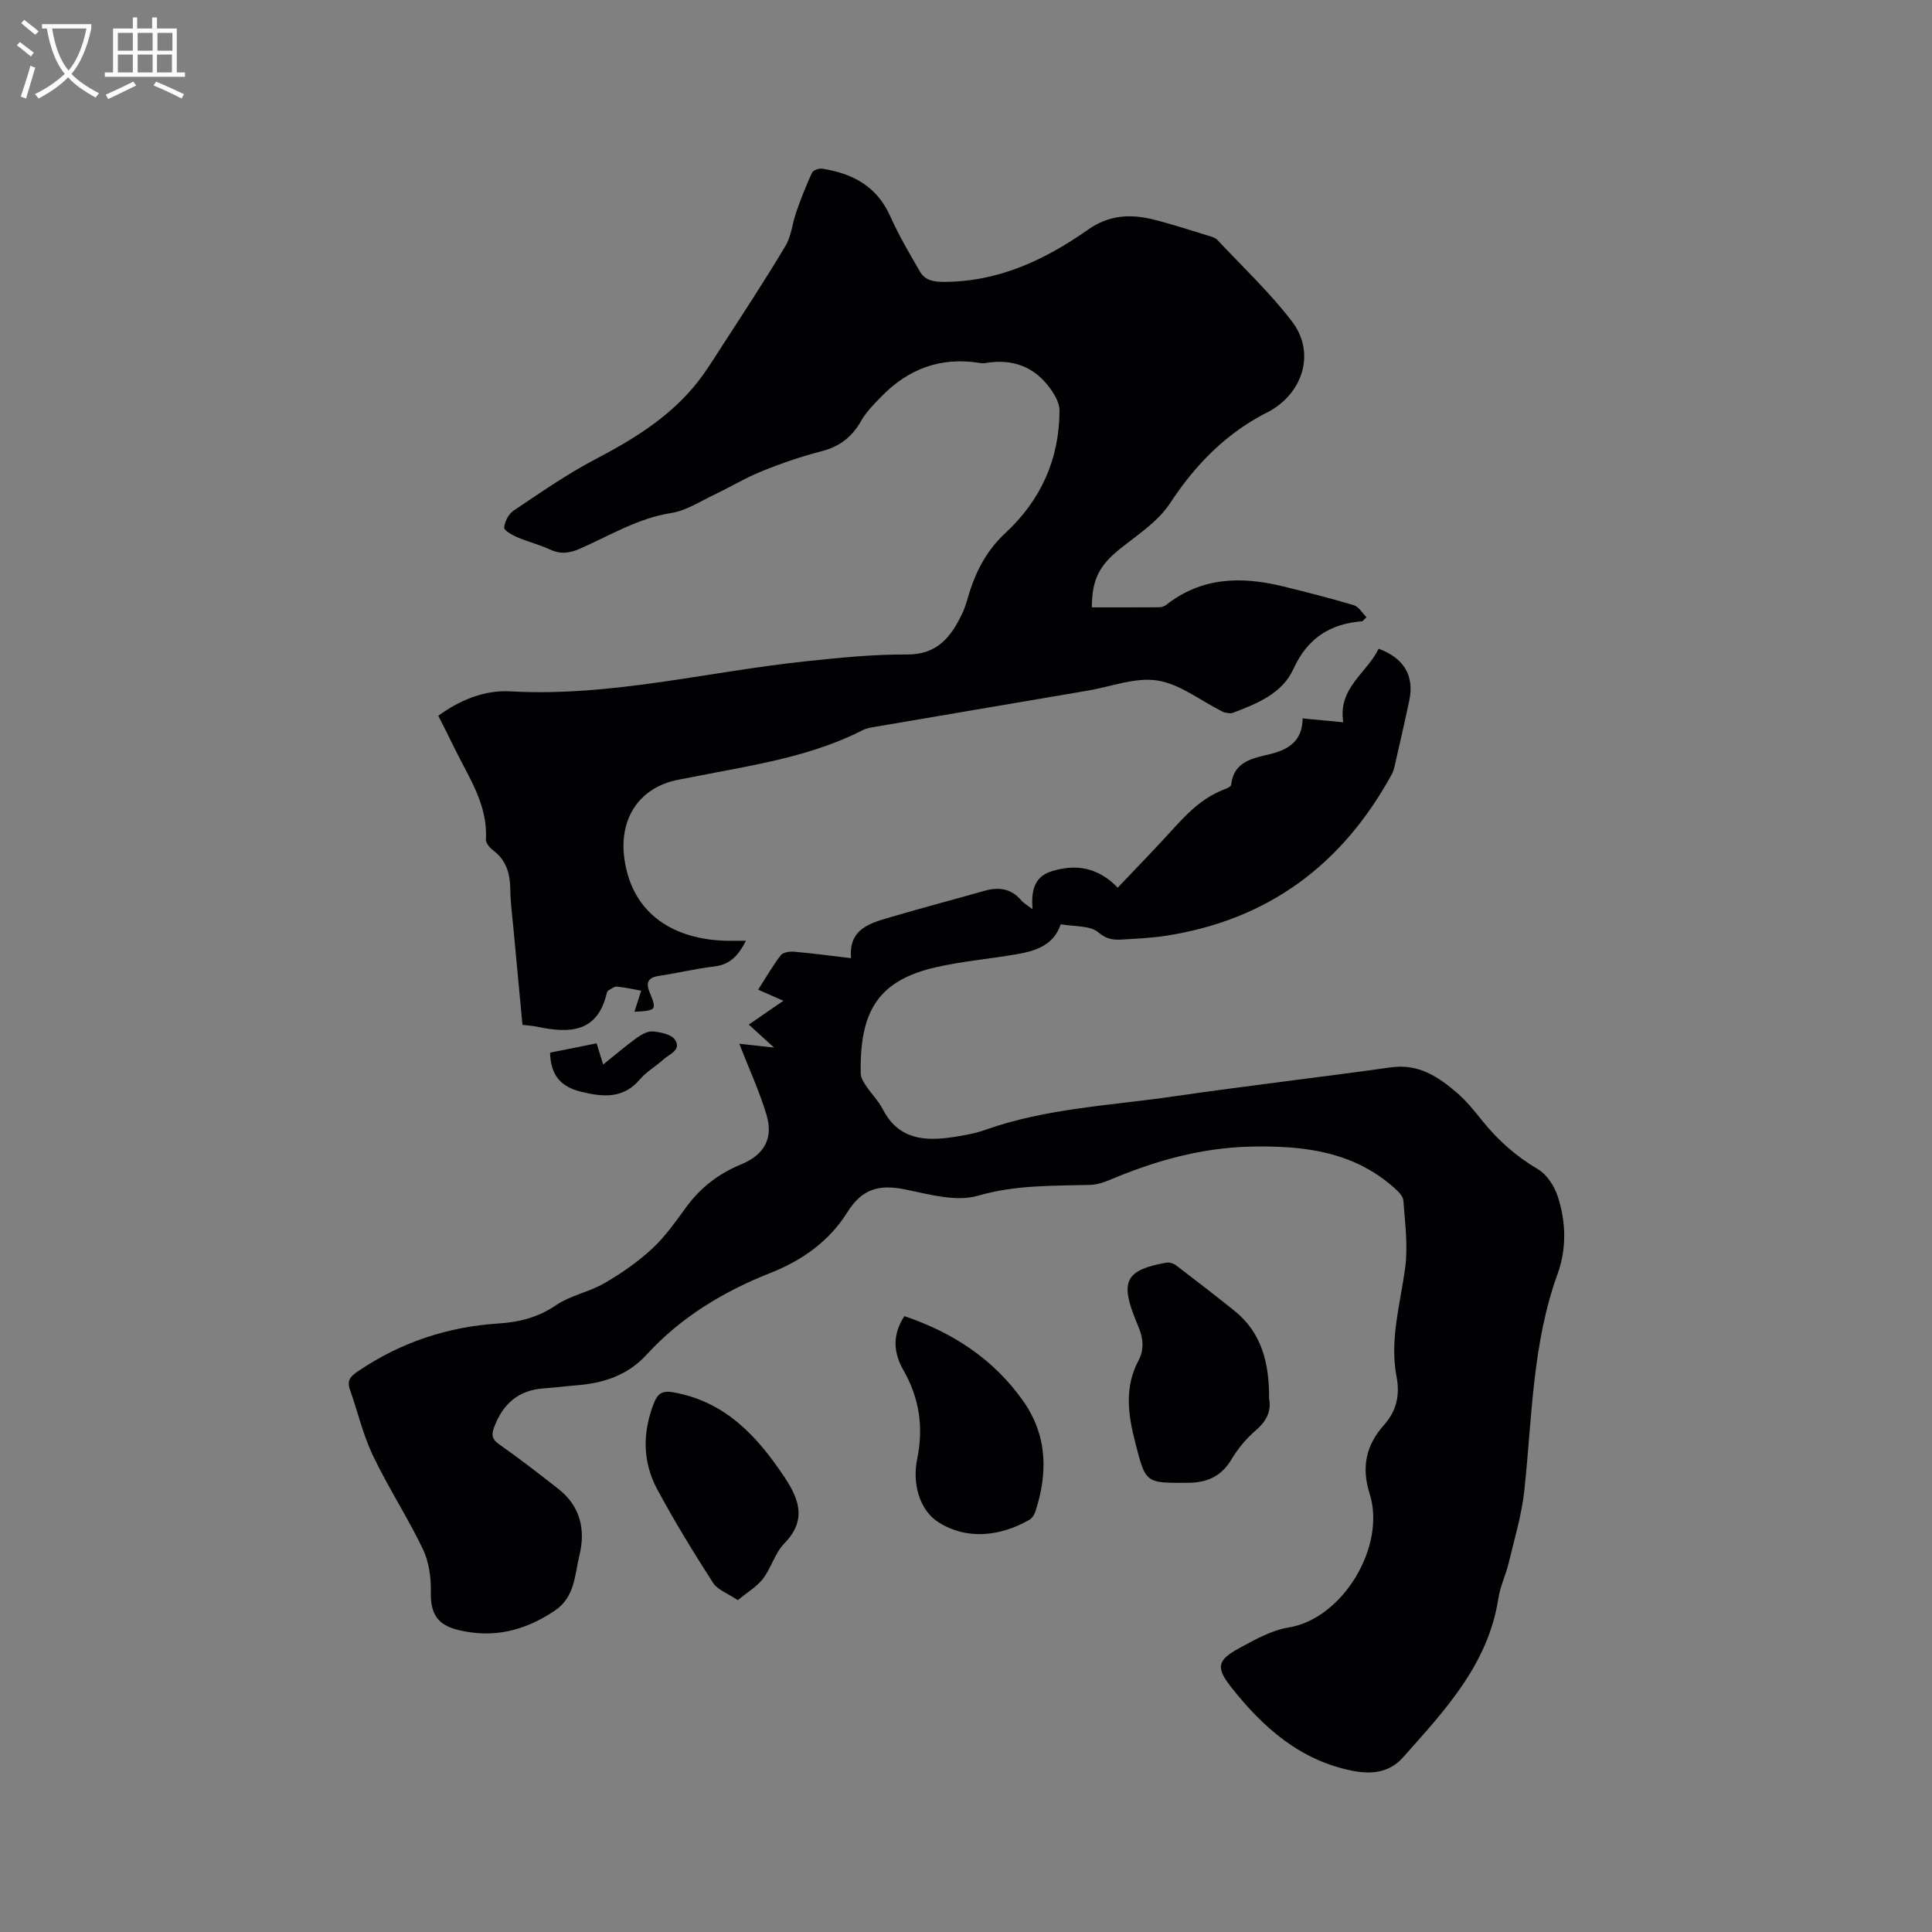 <svg enable-background="new 0 0 400 400" viewBox="0 0 400 400" xmlns="http://www.w3.org/2000/svg"><rect x="0" y="0" width="400" height="400" fill="#808080" stroke="none"/><g fill="#010103"><path d="m153.06 216.1c2.02.22 4.11.45 7.2.79-2.36-2.15-4.06-3.7-5.23-4.76 2.18-1.5 4.33-2.98 7.16-4.93-2.27-1-3.56-1.57-5.22-2.3 1.57-2.45 2.97-4.9 4.67-7.12.47-.61 1.85-.82 2.77-.74 3.79.33 7.56.84 11.79 1.34-.53-6.17 4.04-7.27 8.31-8.53 6.39-1.89 12.84-3.57 19.25-5.4 3-.86 5.58-.52 7.7 1.97.51.6 1.26 1.01 2.32 1.82-.32-3.81.36-6.72 3.9-7.84 5.03-1.58 9.64-.86 13.73 3.38 3.67-3.87 7.34-7.62 10.87-11.5 3.22-3.54 6.44-7.03 11.07-8.79.58-.22 1.51-.61 1.55-1 .54-5.04 4.75-5.52 8.29-6.42 3.92-1 6.44-2.89 6.51-7.33 2.86.27 5.45.52 8.41.8-1.16-7.11 4.92-10.21 7.32-15.23 5.31 1.97 7.42 5.65 6.34 10.76-.96 4.56-2.02 9.09-3.05 13.63-.12.51-.26 1.04-.51 1.5-10.23 18.8-25.68 30.33-47.01 33.57-2.92.44-5.9.57-8.85.75-1.8.11-3.21-.01-4.96-1.49-1.74-1.47-4.97-1.16-7.78-1.67-1.42 4.28-5.12 5.52-9.07 6.2-5.53.96-11.15 1.43-16.61 2.66-12.07 2.73-15.96 9.02-15.73 22.02.02.86.57 1.78 1.08 2.54 1.12 1.67 2.6 3.14 3.51 4.91 3.25 6.29 8.72 6.63 14.68 5.71 2.19-.34 4.42-.73 6.5-1.47 12.62-4.48 25.93-5.03 39-6.93 14.99-2.18 30.04-3.92 45.04-6.02 5.66-.8 9.78 1.95 13.66 5.29 1.99 1.71 3.66 3.83 5.32 5.89 3.23 4 6.96 7.29 11.44 9.92 1.86 1.09 3.4 3.53 4.1 5.67 1.7 5.24 1.84 10.79-.04 15.97-5.25 14.5-5.28 29.73-6.88 44.76-.54 5.1-2.06 10.11-3.26 15.14-.59 2.47-1.75 4.82-2.13 7.31-2.11 13.7-11.11 23.21-19.76 32.94-2.78 3.12-6.43 3.51-10.24 2.79-10.96-2.09-18.75-9-25.34-17.38-3.25-4.13-2.8-5.61 1.75-8.08 3.23-1.75 6.64-3.68 10.18-4.25 11.15-1.8 20.22-16.77 16.76-27.69-1.75-5.53-.74-10.08 3-14.27 2.57-2.88 3.3-6.16 2.57-9.98-1.47-7.67.8-15.07 1.79-22.58.6-4.55-.04-9.27-.38-13.9-.07-.94-1.15-1.95-1.98-2.68-8.46-7.47-18.65-8.67-29.43-8.46-10.39.2-20.03 2.95-29.46 6.93-1.24.52-2.62.96-3.95 1-7.79.21-15.46-.02-23.24 2.24-4.52 1.32-10.09-.28-15.04-1.29-5.31-1.08-8.91-.26-12.04 4.75-3.69 5.89-9.24 9.91-15.95 12.55-9.62 3.8-18.47 9.12-25.53 16.84-4.04 4.42-9.01 5.96-14.63 6.41-2.22.18-4.43.47-6.65.62-5.28.35-8.52 3.18-10.34 8.04-.63 1.69-.42 2.54 1.13 3.62 4.16 2.91 8.17 6.04 12.17 9.17 4.54 3.55 5.65 8.42 4.36 13.71-.99 4.07-.91 8.67-5.11 11.49-6.13 4.12-12.62 5.78-19.9 4.02-4.45-1.07-5.85-3.38-5.76-7.96.06-2.95-.4-6.21-1.66-8.84-3.16-6.57-7.18-12.73-10.32-19.31-2.07-4.34-3.17-9.14-4.78-13.7-.74-2.09.38-2.91 1.95-3.96 8.75-5.86 18.36-9.04 28.85-9.71 4.25-.27 8.18-1.26 11.88-3.78 3-2.04 6.89-2.74 10.06-4.58 3.5-2.03 6.9-4.4 9.87-7.15 2.69-2.5 4.85-5.61 7.04-8.6 2.97-4.05 6.72-6.92 11.37-8.84 4.84-2 6.69-5.43 5.22-10.32-1.48-4.89-3.65-9.57-5.62-14.64z"/><path d="m282.09 128.62c-6.73.51-11.4 3.52-14.31 9.9-2.31 5.07-7.55 7.19-12.58 9.08-.5.19-1.17-.04-1.76-.12-.2-.03-.38-.17-.57-.27-4.4-2.22-8.62-5.6-13.25-6.32-4.57-.71-9.56 1.27-14.36 2.09-14.62 2.48-29.23 4.96-43.85 7.46-.93.16-1.92.29-2.74.71-9.67 4.93-20.19 6.84-30.7 8.83-2.5.47-4.99.97-7.49 1.45-8.12 1.55-12.36 8.03-11.21 16.34 1.63 11.81 10.66 16.75 21.04 17 1.24.03 2.48 0 4.13 0-1.58 3.08-3.3 4.94-6.51 5.32-3.88.46-7.71 1.39-11.58 1.97-2.21.33-2.65 1.44-1.88 3.32 1.54 3.75 1.49 3.84-3.12 4.1.46-1.42.88-2.74 1.4-4.36-1.77-.32-3.38-.71-5.03-.85-.57-.05-1.21.5-1.79.82-.16.09-.26.34-.31.54-1.92 8.2-7.73 8.35-14.32 6.96-.92-.2-1.87-.25-3.13-.41-.62-6.62-1.25-13.24-1.86-19.85-.25-2.74-.63-5.49-.66-8.24-.05-3.25-.83-6-3.56-8.04-.7-.52-1.54-1.53-1.49-2.27.42-7.24-3.6-12.89-6.53-18.94-1.05-2.18-2.16-4.33-3.33-6.66 4.57-3.28 9.56-5.34 14.89-5.04 20.86 1.18 41.01-4.13 61.5-6.26 6.84-.71 13.74-1.43 20.6-1.37 6.39.05 9.24-3.73 11.54-8.6.72-1.52 1.09-3.2 1.62-4.81 1.49-4.49 3.72-8.46 7.26-11.74 7.36-6.82 11.19-15.33 11.21-25.39 0-1.46-.9-3.09-1.79-4.35-3.28-4.66-7.85-6.4-13.46-5.47-.41.07-.86.07-1.27 0-8.01-1.31-14.74 1.18-20.33 6.92-1.53 1.57-3.15 3.18-4.22 5.07-1.89 3.34-4.46 5.33-8.21 6.29-4.19 1.08-8.33 2.5-12.34 4.13-3.4 1.37-6.57 3.31-9.9 4.88-2.91 1.38-5.78 3.29-8.85 3.77-6.89 1.08-12.68 4.64-18.84 7.36-2.19.97-4.07 1.23-6.28.2-2.2-1.02-4.6-1.61-6.83-2.56-1.04-.45-2.73-1.42-2.66-1.99.13-1.25.92-2.82 1.95-3.5 5.53-3.7 11.02-7.54 16.9-10.62 7.59-3.97 14.78-8.35 20.34-14.94 2.17-2.57 3.97-5.48 5.8-8.32 4.49-6.94 9.03-13.85 13.26-20.94 1.24-2.08 1.43-4.76 2.26-7.11.96-2.72 2.02-5.42 3.23-8.03.24-.51 1.44-.94 2.1-.84 6.3.98 11.36 3.66 14.12 9.9 1.75 3.94 3.97 7.68 6.13 11.41 1.03 1.78 2.72 2.12 4.87 2.13 11.32.01 20.99-4.53 29.92-10.81 4.36-3.07 8.79-3.28 13.54-2.1 3.9.97 7.72 2.24 11.57 3.41.6.18 1.29.4 1.69.83 5.21 5.56 10.82 10.83 15.43 16.86 4.71 6.16 2.55 14.13-4.03 18.22-.18.11-.36.23-.55.33-8.77 4.33-15.3 10.89-20.66 19.09-2.45 3.75-6.61 6.46-10.23 9.34-4.3 3.41-5.97 6.34-5.96 12.22 4.63 0 9.27.01 13.91-.02.49 0 1.07-.18 1.45-.47 7.34-5.79 15.59-5.97 24.17-3.87 4.93 1.21 9.86 2.46 14.72 3.92 1.03.31 1.75 1.63 2.62 2.48-.29.25-.56.54-.84.83z"/><path d="m262.75 289.57c.49 2.44-.43 4.58-2.7 6.52-1.98 1.7-3.75 3.81-5.08 6.05-2.09 3.53-5.07 4.83-8.96 4.86-8.99.07-8.8.05-11-8.46-1.49-5.78-2.22-11.36.71-16.88 1.24-2.34.95-4.68-.04-7.01-.25-.58-.47-1.18-.71-1.77-3.06-7.69-1.77-9.99 6.5-11.46.62-.11 1.48.14 1.99.53 4.04 3.08 8.06 6.19 12.03 9.36 5.74 4.58 7.31 10.89 7.26 18.26z"/><path d="m187.24 272.49c10.1 3.42 18.45 8.91 24.54 17.49 5.07 7.15 5.22 14.96 2.57 23.01-.21.64-.69 1.37-1.26 1.69-6.15 3.49-12.99 4.14-18.74.52-4.01-2.52-5.5-8.09-4.46-13.12 1.35-6.58.46-12.59-2.81-18.33-2.11-3.69-2.39-7.34.16-11.26z"/><path d="m152.76 331.3c-2.1-1.42-4.19-2.13-5.13-3.59-4.06-6.32-8-12.74-11.55-19.35-3.06-5.69-3.09-11.76-.7-17.84.78-1.99 1.72-2.67 4.02-2.26 10.75 1.91 17.35 9.06 23.02 17.57 3.1 4.64 4.62 8.96-.04 13.73-1.93 1.98-2.7 5.05-4.42 7.31-1.24 1.62-3.17 2.74-5.2 4.43z"/><path d="m113.88 217.94c3.11-.62 6.28-1.26 9.64-1.93.44 1.43.83 2.7 1.36 4.39 2.45-1.97 4.65-3.86 6.99-5.55.96-.69 2.28-1.41 3.35-1.3 1.6.16 3.78.6 4.53 1.72 1.41 2.11-1.14 2.94-2.37 4.06-1.57 1.42-3.49 2.51-4.84 4.09-3.44 4.04-7.47 3.76-12.11 2.65-4.39-1.05-6.41-3.48-6.55-8.13z"/></g><path d="m6.4 11.7c-1-.8-1.9-1.6-2.9-2.3l.6-.7c.9.7 1.9 1.4 2.9 2.2zm-2.1 8.3c.7-2.1 1.4-4.2 2-6.4.2.1.6.3 1 .4-.7 2.3-1.3 4.4-1.9 6.4zm3-12.8c-1.1-.9-2.1-1.7-2.9-2.4l.6-.7c1 .8 2 1.5 3 2.4zm1.4-1.3v-.9h10.2v.9c-.9 4.2-2.3 7.3-4.1 9.4 1.3 1.4 3.2 2.7 5.7 4-.2.2-.4.5-.7.9-2.5-1.4-4.4-2.7-5.7-4.2-1.4 1.5-3.5 3-6.1 4.4 0 0 0 0-.1-.1-.3-.4-.5-.7-.7-.8 2.7-1.3 4.7-2.8 6.2-4.2-1.8-2.2-3-5.3-3.7-9.4zm9.2 0h-7.1c.6 3.8 1.7 6.7 3.4 8.7 1.7-2 2.9-4.8 3.7-8.7z" fill="#fcfbfa"/><path d="m31.6 3.6h.9v2.3h4.1v9.1h1.7v.9h-16.6v-.9h1.7v-9.1h4.1v-2.3h.9v2.3h3.1v-2.3zm-4 13.3.6.8c-1.9.9-3.8 1.9-5.8 2.8-.2-.3-.3-.6-.5-.9 2-.9 3.9-1.8 5.7-2.7zm-3.2-10.1v3.7h3.1v-3.7zm0 4.5v3.7h3.1v-3.7zm4.1-4.5v3.7h3.1v-3.7zm0 4.5v3.7h3.1v-3.7zm9.1 9.1c-2.1-1.1-4.1-2-5.8-2.7l.5-.8c2.2.9 4.1 1.8 5.8 2.6zm-1.9-13.6h-3.1v3.7h3.1zm-3.2 4.5v3.7h3.1v-3.7z" fill="#fcfbfa"/></svg>